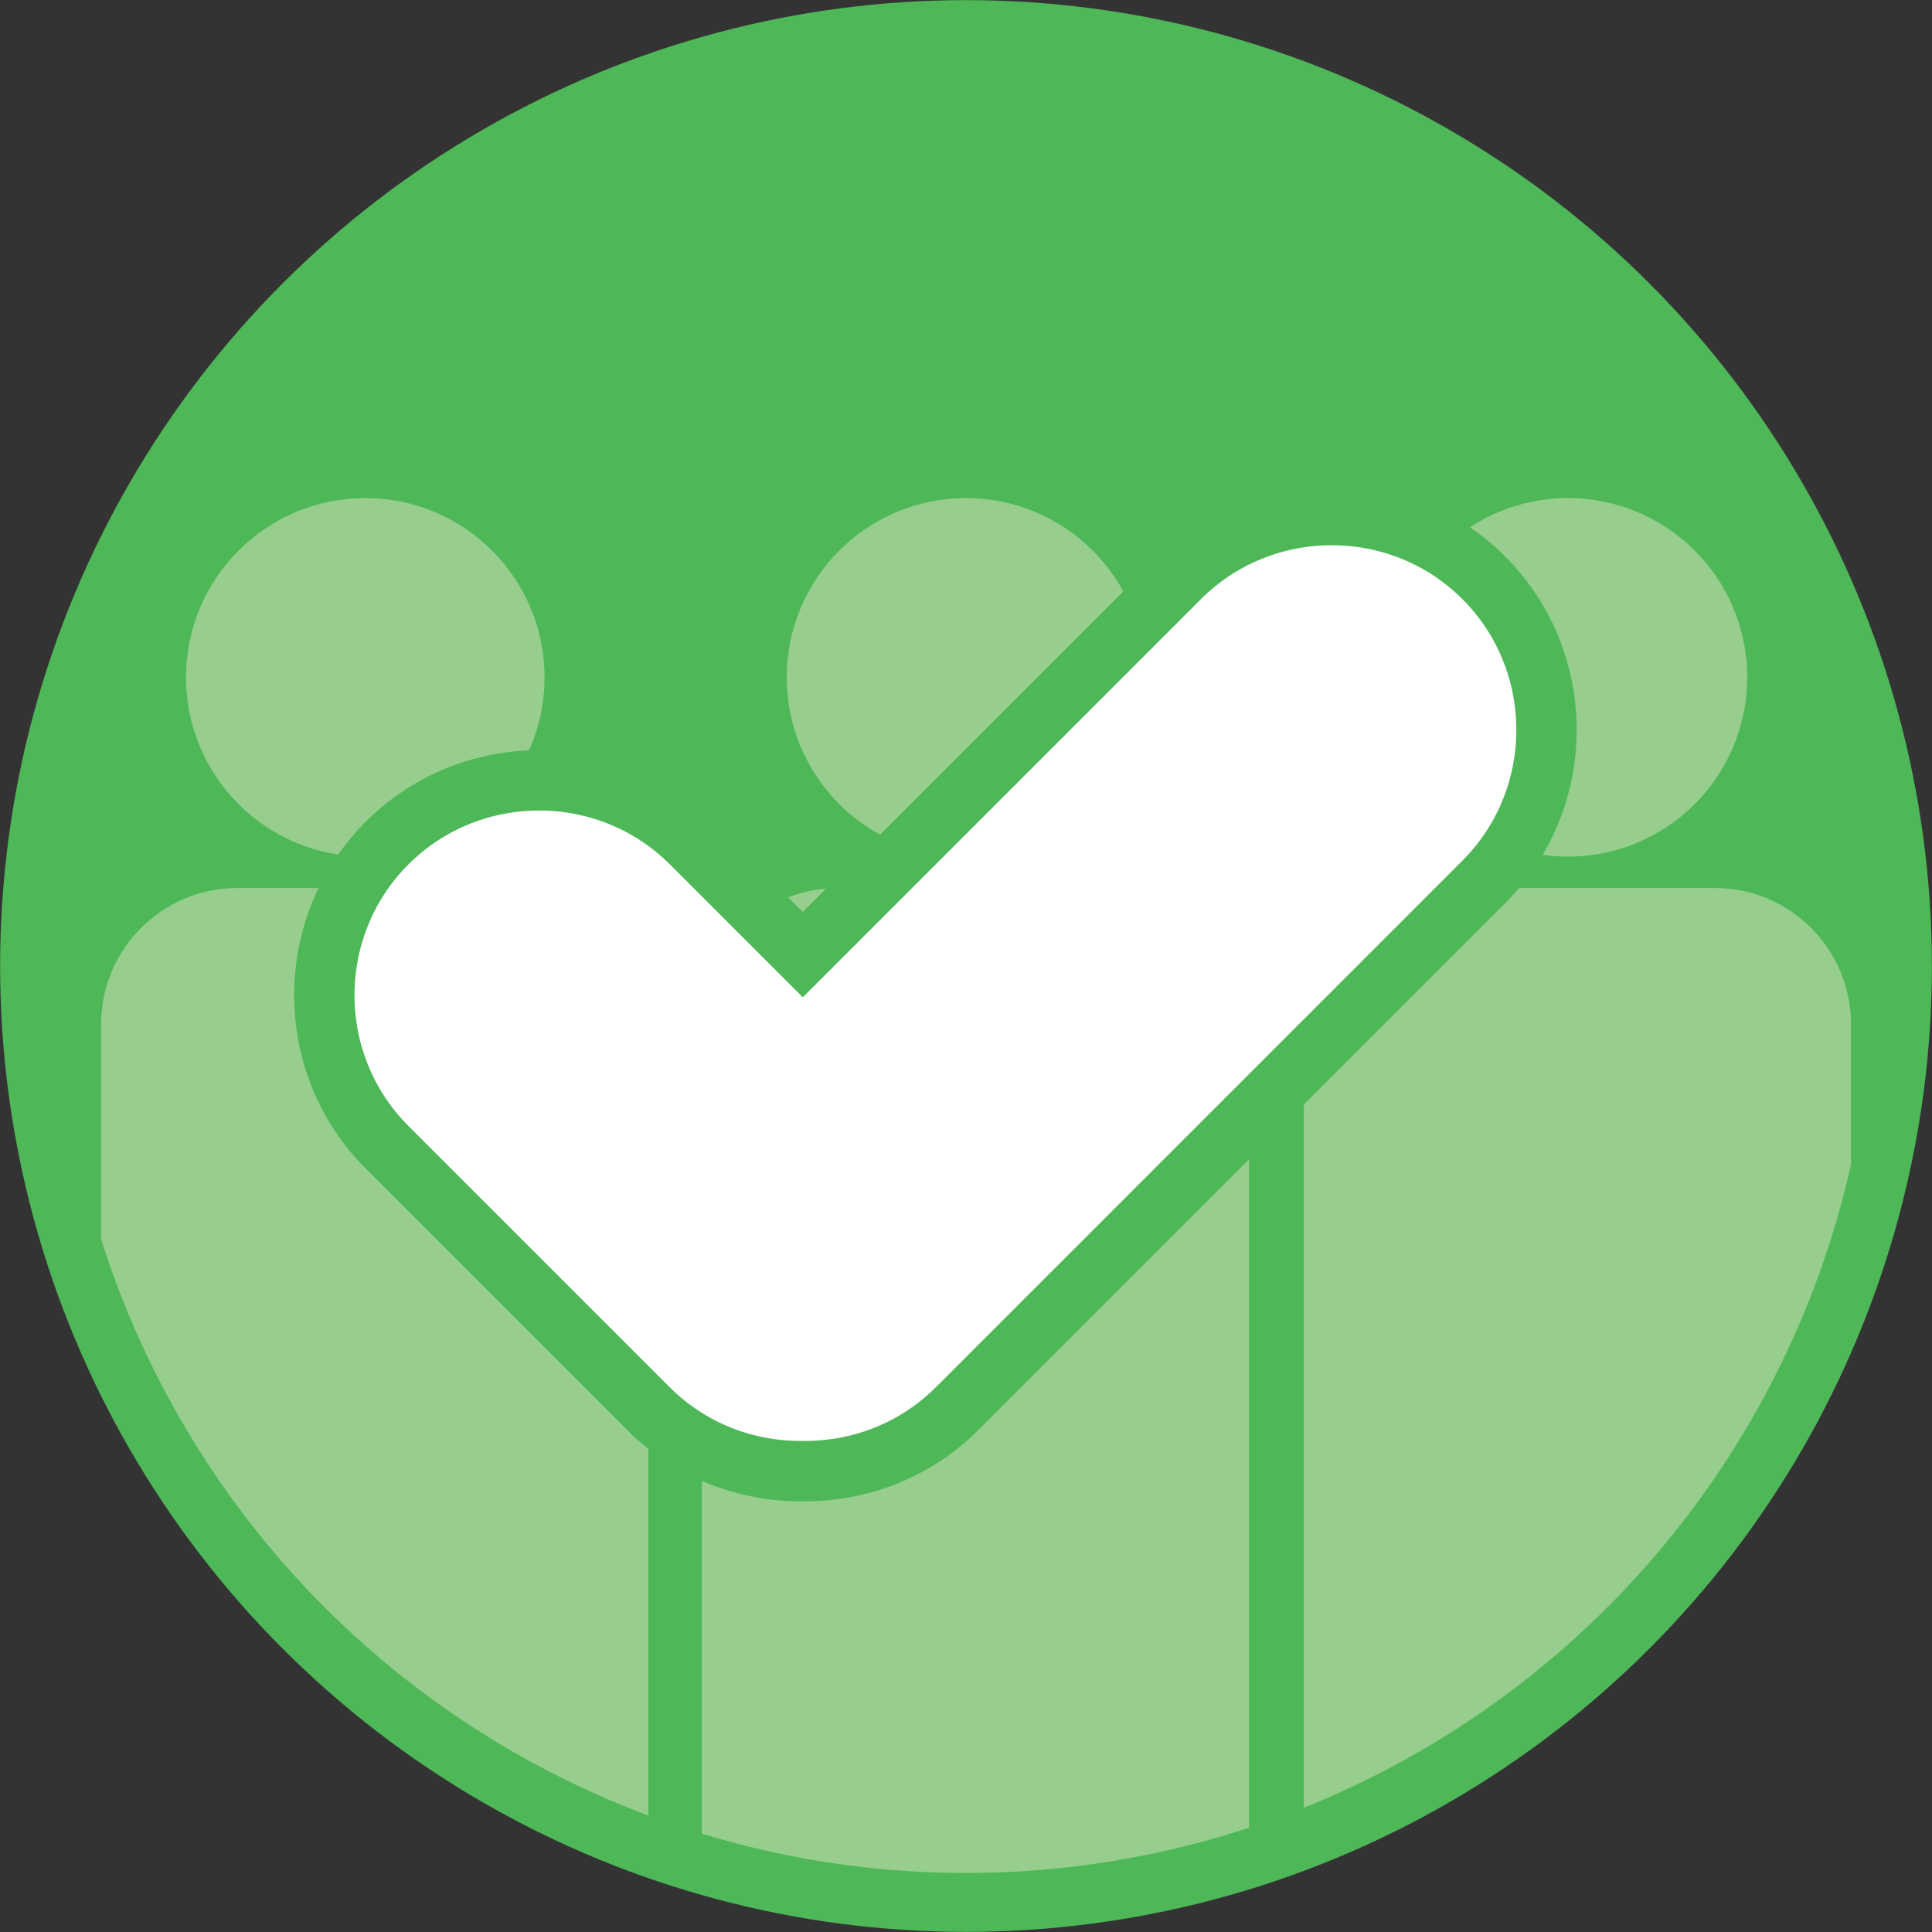 <?xml version="1.0" encoding="utf-8"?>
<!-- Generator: Adobe Illustrator 19.0.0, SVG Export Plug-In . SVG Version: 6.00 Build 0)  -->
<svg version="1.1" xmlns="http://www.w3.org/2000/svg" xmlns:xlink="http://www.w3.org/1999/xlink" x="0px" y="0px"
	 viewBox="0 0 64 64" enable-background="new 0 0 64 64" xml:space="preserve">
<rect x="0" y="0" width="64" height="64" fill="#333333" stroke="none"/>
<g id="SYNCED_SHARED">
	<circle id="XMLID_38_" fill="#4EB858" cx="32" cy="32" r="31.996"/>
	<g id="XMLID_21_">
		<defs>
			<circle id="XMLID_22_" cx="32" cy="32" r="30.045"/>
		</defs>
		<clipPath id="XMLID_45_">
			<use xlink:href="#XMLID_22_"  overflow="visible"/>
		</clipPath>
		<g id="XMLID_30_" clip-path="url(#XMLID_45_)">
			<circle id="XMLID_37_" fill="#97CE8D" cx="32" cy="22.438" r="5.938"/>
			<path id="XMLID_36_" fill="#97CE8D" d="M36.875,29.417H27.75c-2.475,0-4.5,2.025-4.5,4.5v30.5c0,2.475,2.025,4.5,4.5,4.5h9.125
				c2.475,0,4.5-2.025,4.5-4.5v-30.5C41.375,31.442,39.35,29.417,36.875,29.417z"/>
			<circle id="XMLID_35_" fill="#97CE8D" cx="51.941" cy="22.438" r="5.938"/>
			<path id="XMLID_33_" fill="#97CE8D" d="M56.816,29.417h-9.125c-2.475,0-4.5,2.025-4.5,4.5v30.5c0,2.475,2.025,4.5,4.5,4.5h9.125
				c2.475,0,4.5-2.025,4.5-4.5v-30.5C61.316,31.442,59.291,29.417,56.816,29.417z"/>
			<circle id="XMLID_32_" fill="#97CE8D" cx="12.101" cy="22.438" r="5.938"/>
			<path id="XMLID_31_" fill="#97CE8D" d="M16.976,29.417H7.851c-2.475,0-4.5,2.025-4.5,4.5v30.5c0,2.475,2.025,4.5,4.5,4.5h9.125
				c2.475,0,4.5-2.025,4.5-4.5v-30.5C21.476,31.442,19.451,29.417,16.976,29.417z"/>
		</g>
	</g>
	<path id="XMLID_39_" fill="#FFFFFF" stroke="#4EB858" stroke-width="2" stroke-miterlimit="10" d="M49.152,19.14
		c-2.771-2.771-7.305-2.771-10.076,0L26.593,31.623l-3.695-3.695c-2.771-2.771-7.305-2.771-10.076,0v0
		c-2.771,2.771-2.771,7.305,0,10.076l8.654,8.654c1.406,1.406,3.265,2.095,5.117,2.074c1.853,0.02,3.712-0.669,5.117-2.074
		l17.442-17.442C51.923,26.445,51.923,21.911,49.152,19.14z"/>
</g>
</svg>
